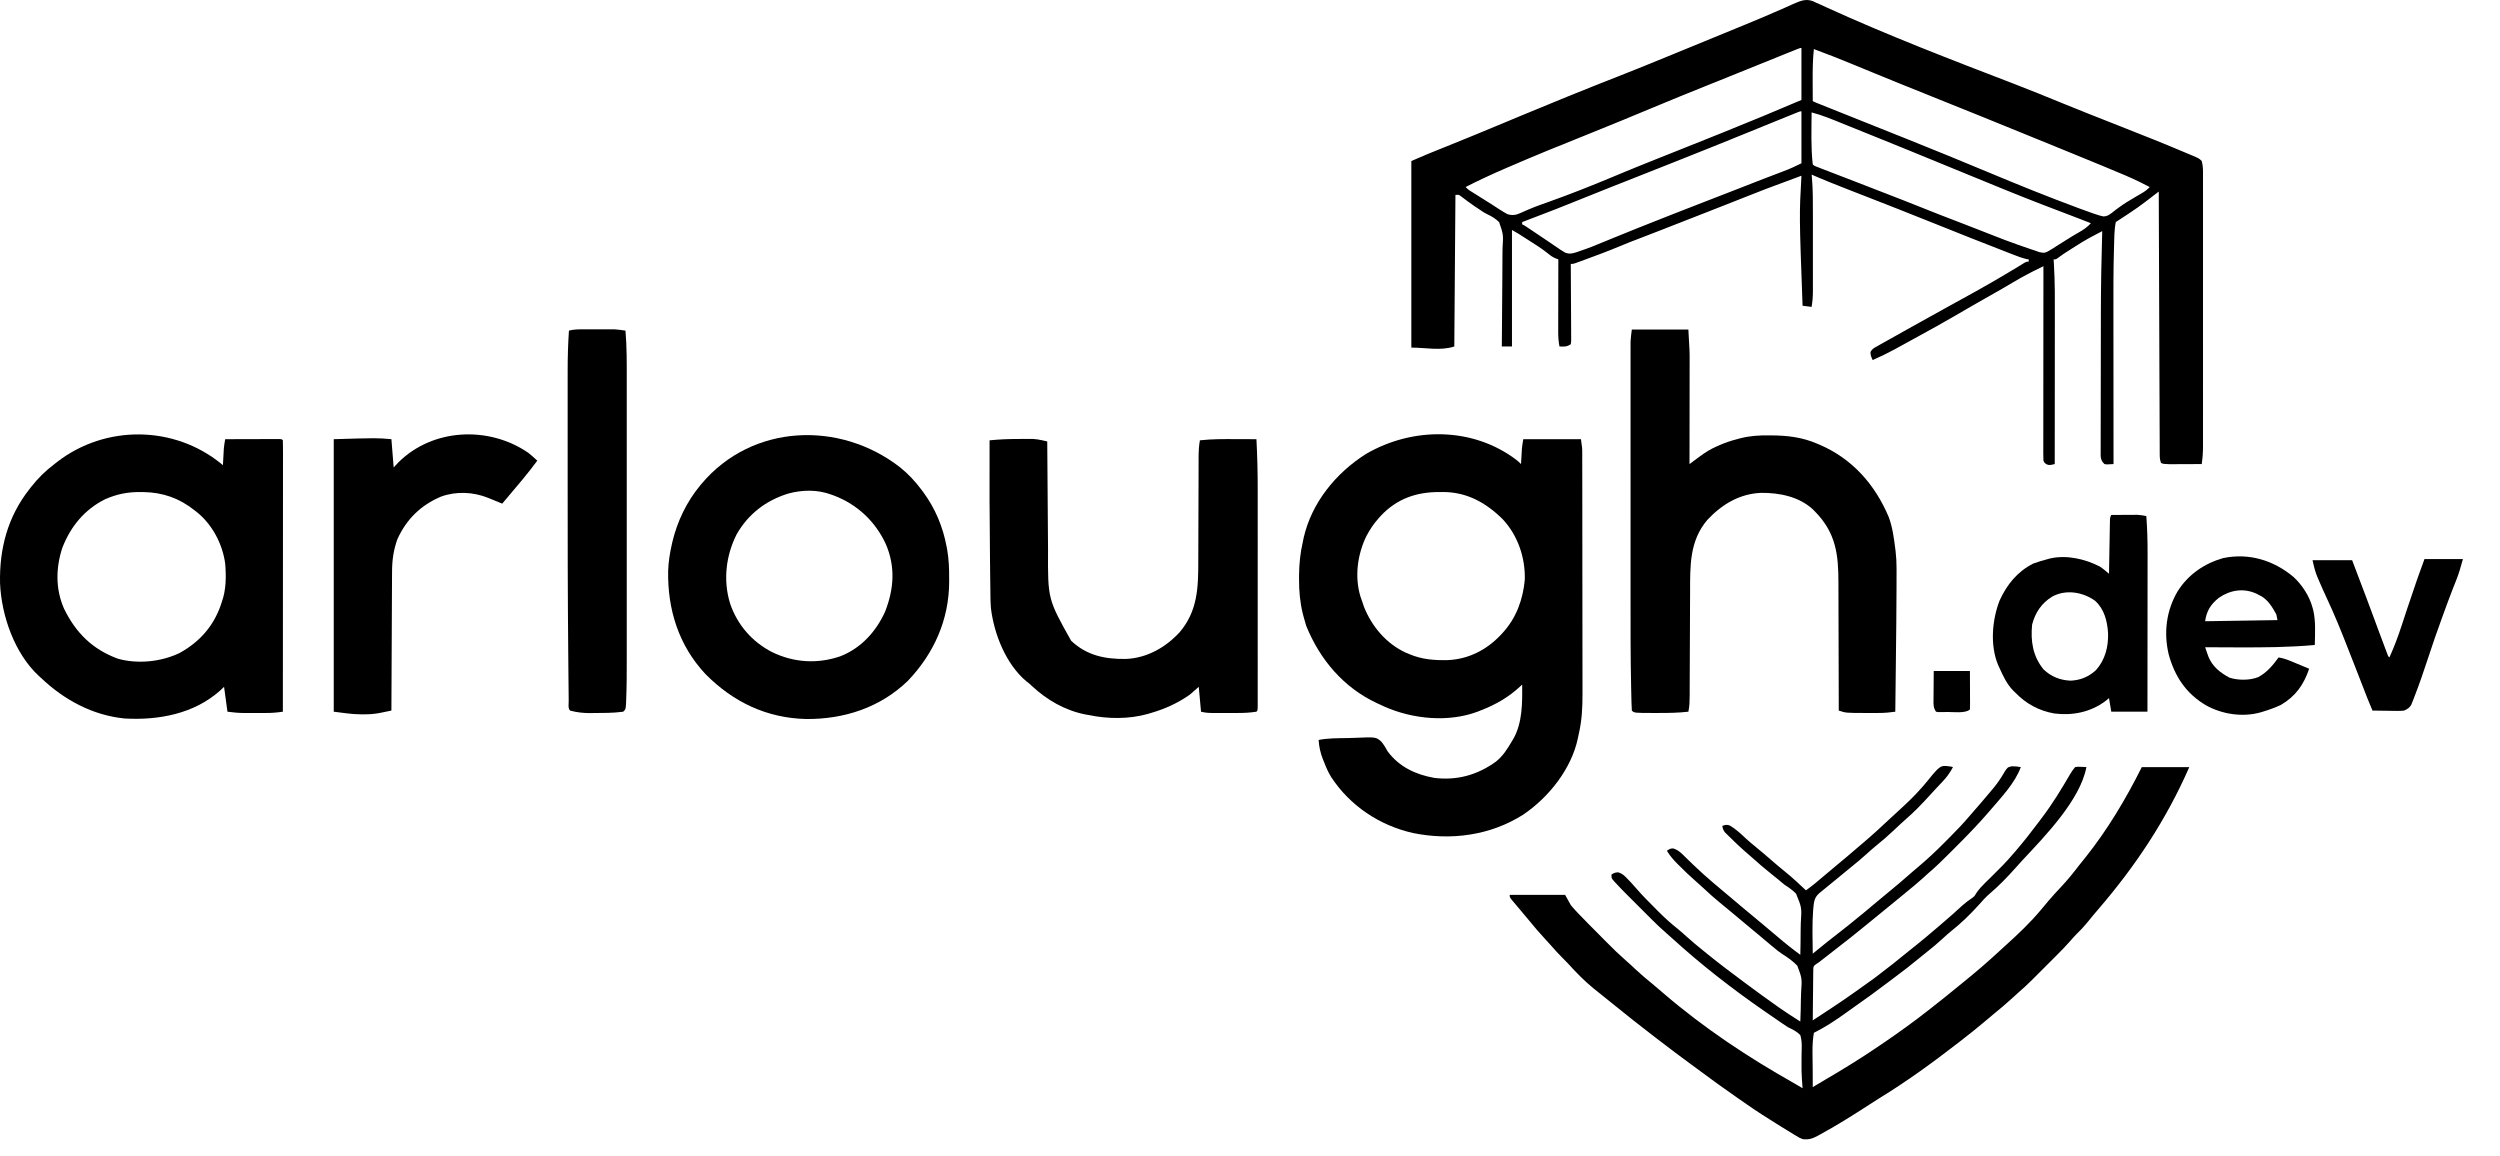 <?xml version="1.0" encoding="utf-8"?>
<svg version="1.1" xmlns="http://www.w3.org/2000/svg" viewBox="0 0 97.28 45">
  <g transform="matrix(0.022, 0, 0, 0.022, -0, 0)">
    <path d="M 3450.36 1355.82 C 3452.29 1356.3 3452.29 1356.3 3454.26 1356.8 C 3448.88 1366.94 3443.08 1374.93 3435.14 1383.18 C 3432.99 1385.45 3430.85 1387.72 3428.71 1389.99 C 3427.63 1391.12 3426.55 1392.26 3425.44 1393.43 C 3421.48 1397.62 3417.61 1401.89 3413.74 1406.17 C 3399.59 1421.78 3385.06 1436.9 3369.03 1450.6 C 3362.42 1456.43 3356.05 1462.5 3349.64 1468.55 C 3339.19 1478.38 3328.56 1487.69 3317.35 1496.65 C 3312.16 1500.88 3307.21 1505.29 3302.26 1509.8 C 3292.98 1518.24 3283.37 1526.19 3273.61 1534.07 C 3266.8 1539.61 3260.04 1545.21 3253.26 1550.8 C 3241.63 1560.39 3229.97 1569.95 3218.27 1579.45 C 3208.19 1587.87 3208.29 1596.41 3207.01 1608.98 C 3205 1634.8 3205.97 1660.93 3206.26 1686.8 C 3208.27 1685.15 3210.28 1683.51 3212.35 1681.81 C 3225.41 1671.15 3238.47 1660.52 3251.89 1650.3 C 3263.56 1641.38 3274.94 1632.15 3286.26 1622.8 C 3289.85 1619.88 3293.43 1616.96 3297.01 1614.05 C 3306.3 1606.46 3315.46 1598.73 3324.6 1590.96 C 3331.34 1585.24 3338.14 1579.61 3345.01 1574.05 C 3354.93 1565.97 3364.61 1557.65 3374.25 1549.24 C 3375.98 1547.73 3375.98 1547.73 3377.74 1546.2 C 3379.65 1544.52 3379.65 1544.52 3381.6 1542.82 C 3385.2 1539.71 3388.83 1536.64 3392.48 1533.58 C 3408.62 1520.01 3423.85 1505.79 3438.68 1490.8 C 3442.17 1487.26 3445.69 1483.74 3449.2 1480.23 C 3460.64 1468.75 3471.79 1457.18 3482.26 1444.8 C 3484.28 1442.49 3486.3 1440.18 3488.33 1437.87 C 3499.99 1424.51 3511.53 1411.05 3522.88 1397.43 C 3524.07 1396.01 3525.26 1394.59 3526.49 1393.13 C 3533.47 1384.66 3539.16 1376.18 3544.63 1366.68 C 3550.55 1357.23 3550.55 1357.23 3558.11 1355.34 C 3563.72 1355.3 3568.77 1355.71 3574.26 1356.8 C 3563.96 1385.13 3539.73 1410.22 3520.38 1432.93 C 3519.53 1433.93 3518.67 1434.94 3517.79 1435.98 C 3498.97 1457.8 3478.94 1478.45 3458.55 1498.77 C 3454.73 1502.58 3450.92 1506.4 3447.11 1510.22 C 3435.16 1522.17 3423.18 1533.88 3410.26 1544.8 C 3407.04 1547.71 3403.84 1550.62 3400.64 1553.55 C 3391.2 1562.06 3381.45 1570.12 3371.57 1578.11 C 3364.98 1583.47 3358.44 1588.89 3351.89 1594.3 C 3338.04 1605.71 3324.15 1617.05 3310.22 1628.34 C 3304.82 1632.72 3299.43 1637.1 3294.06 1641.5 C 3279.79 1653.16 3265.41 1664.64 3250.76 1675.82 C 3242.3 1682.28 3233.95 1688.87 3225.6 1695.46 C 3216.45 1702.68 3216.45 1702.68 3211.96 1705.5 C 3207.9 1708.49 3207.9 1708.49 3207.22 1713.16 C 3207.21 1714.85 3207.19 1716.55 3207.17 1718.29 C 3207.13 1720.21 3207.09 1722.13 3207.05 1724.11 C 3207.05 1726.18 3207.05 1728.25 3207.04 1730.38 C 3207.01 1732.5 3206.98 1734.63 3206.94 1736.81 C 3206.85 1743.6 3206.8 1750.38 3206.76 1757.17 C 3206.71 1761.77 3206.65 1766.37 3206.58 1770.96 C 3206.43 1782.24 3206.33 1793.52 3206.26 1804.8 C 3261.03 1768.89 3261.03 1768.89 3314.26 1730.8 C 3315.65 1729.75 3317.04 1728.71 3318.47 1727.64 C 3338.31 1712.75 3357.65 1697.31 3376.83 1681.59 C 3381.4 1677.87 3386.02 1674.21 3390.64 1670.55 C 3401.55 1661.84 3412.18 1652.81 3422.8 1643.75 C 3426.32 1640.75 3429.85 1637.75 3433.37 1634.76 C 3446.25 1623.79 3458.87 1612.63 3471.31 1601.16 C 3476.85 1596.28 3482.61 1591.98 3488.75 1587.89 C 3492.66 1584.73 3492.66 1584.73 3495.83 1579.27 C 3500.28 1572.76 3504.99 1567.64 3510.61 1562.13 C 3511.59 1561.16 3512.56 1560.19 3513.57 1559.2 C 3516.66 1556.14 3519.77 1553.09 3522.88 1550.05 C 3535.82 1537.35 3548.57 1524.67 3560.26 1510.8 C 3562.01 1508.78 3563.77 1506.76 3565.52 1504.74 C 3579.28 1488.68 3592.29 1472.13 3604.96 1455.2 C 3607.12 1452.32 3609.29 1449.45 3611.46 1446.58 C 3630 1422.09 3645.81 1396.27 3661.24 1369.73 C 3664.04 1365.16 3666.76 1360.87 3670.26 1356.8 C 3675.22 1356.02 3675.22 1356.02 3680.63 1356.3 C 3683.33 1356.41 3683.33 1356.41 3686.09 1356.52 C 3687.47 1356.61 3688.84 1356.71 3690.26 1356.8 C 3679.55 1414.93 3616.41 1479.52 3577.34 1521.35 C 3572.64 1526.39 3568.07 1531.51 3563.51 1536.67 C 3549.81 1551.93 3535.42 1566.92 3519.76 1580.17 C 3512.23 1586.58 3505.89 1593.79 3499.35 1601.18 C 3484.53 1617.54 3468.93 1632.72 3451.63 1646.44 C 3445.93 1651.07 3440.53 1655.94 3435.14 1660.92 C 3426.99 1668.4 3418.66 1675.45 3409.97 1682.28 C 3404.16 1686.88 3398.41 1691.56 3392.68 1696.26 C 3379.29 1707.21 3365.76 1717.87 3351.85 1728.13 C 3347.57 1731.31 3343.33 1734.52 3339.08 1737.73 C 3319.12 1752.81 3298.97 1767.55 3278.44 1781.86 C 3274.13 1784.89 3269.85 1787.96 3265.58 1791.05 C 3247.16 1804.31 3228.6 1816.63 3208.26 1826.79 C 3204.62 1847.12 3206.03 1868.84 3206.14 1889.42 C 3206.15 1892.67 3206.16 1895.93 3206.17 1899.18 C 3206.19 1907.05 3206.22 1914.92 3206.26 1922.79 C 3237.24 1904.61 3268.12 1886.35 3298.26 1866.79 C 3299.51 1865.99 3300.75 1865.18 3302.03 1864.35 C 3310.84 1858.6 3319.57 1852.73 3328.26 1846.79 C 3329.98 1845.62 3331.71 1844.44 3333.48 1843.23 C 3358.97 1825.78 3383.95 1807.85 3408.26 1788.8 C 3410.66 1786.93 3413.05 1785.07 3415.45 1783.21 C 3432.04 1770.29 3448.37 1757.04 3464.65 1743.74 C 3467.83 1741.15 3471.01 1738.57 3474.19 1735.99 C 3495.49 1718.69 3516.3 1700.85 3536.42 1682.19 C 3540.27 1678.63 3544.14 1675.1 3548.03 1671.59 C 3569.85 1651.86 3591.46 1631.46 3610.26 1608.8 C 3613.67 1604.71 3617.08 1600.63 3620.51 1596.55 C 3621.44 1595.44 3622.37 1594.33 3623.32 1593.19 C 3630.38 1584.85 3637.75 1576.86 3645.26 1568.92 C 3656.96 1556.51 3667.52 1543.43 3677.87 1529.88 C 3681.17 1525.62 3684.59 1521.47 3688.01 1517.3 C 3727.5 1467.85 3760 1413.31 3788.26 1356.8 C 3815.97 1356.8 3843.7 1356.8 3872.25 1356.8 C 3831.64 1449.64 3777.32 1531.72 3711.16 1608.39 C 3704.88 1615.67 3698.78 1623.05 3692.76 1630.55 C 3686.41 1638.37 3679.79 1645.58 3672.49 1652.51 C 3668.81 1656.23 3665.43 1660.04 3662.03 1664.01 C 3654.27 1672.91 3646.06 1681.28 3637.7 1689.62 C 3636.16 1691.16 3634.62 1692.7 3633.04 1694.29 C 3629.8 1697.53 3626.56 1700.76 3623.32 1704 C 3618.4 1708.91 3613.49 1713.83 3608.57 1718.75 C 3605.41 1721.92 3602.24 1725.08 3599.08 1728.24 C 3597.63 1729.69 3596.18 1731.15 3594.69 1732.64 C 3586.61 1740.68 3578.35 1748.38 3569.71 1755.82 C 3564.92 1759.95 3560.28 1764.25 3555.63 1768.55 C 3546.66 1776.73 3537.45 1784.49 3528 1792.11 C 3522.9 1796.27 3517.88 1800.5 3512.89 1804.77 C 3498.33 1817.2 3483.41 1829.09 3468.26 1840.79 C 3466.95 1841.81 3465.64 1842.83 3464.29 1843.87 C 3419.08 1878.91 3372.59 1912.81 3323.76 1942.63 C 3318.29 1946.01 3312.9 1949.53 3307.51 1953.04 C 3278.51 1971.77 3249.26 1990.36 3218.89 2006.79 C 3217.39 2007.62 3215.9 2008.45 3214.36 2009.31 C 3205.36 2014.04 3198.66 2016.2 3188.26 2014.79 C 3182.46 2012.35 3182.46 2012.35 3176.39 2008.67 C 3175.24 2007.98 3174.09 2007.29 3172.9 2006.58 C 3168.66 2004.02 3164.47 2001.4 3160.26 1998.79 C 3156.47 1996.47 3152.69 1994.15 3148.9 1991.82 C 3126.99 1978.32 3105.39 1964.5 3084.36 1949.67 C 3079.84 1946.49 3075.3 1943.34 3070.76 1940.2 C 3049.23 1925.26 3028.03 1909.93 3007 1894.3 C 3002.22 1890.76 2997.43 1887.24 2992.63 1883.72 C 2972.95 1869.29 2953.44 1854.64 2934.1 1839.75 C 2930.52 1836.99 2926.94 1834.24 2923.35 1831.5 C 2899.15 1812.96 2875.26 1794.06 2851.64 1774.79 C 2845.76 1770 2839.84 1765.26 2833.89 1760.55 C 2830.68 1757.97 2827.47 1755.38 2824.27 1752.8 C 2822.29 1751.21 2820.3 1749.62 2818.26 1747.99 C 2801.81 1734.61 2787.55 1719.74 2773.29 1704.07 C 2769.44 1699.9 2765.45 1695.9 2761.39 1691.92 C 2755.35 1685.96 2749.75 1679.74 2744.21 1673.3 C 2740.34 1668.88 2736.37 1664.55 2732.37 1660.24 C 2722.83 1649.96 2713.73 1639.46 2704.93 1628.54 C 2698.7 1620.86 2692.29 1613.33 2685.88 1605.8 C 2683.33 1602.81 2680.8 1599.8 2678.27 1596.8 C 2676.74 1594.98 2675.2 1593.16 2673.62 1591.28 C 2670.27 1586.8 2670.27 1586.8 2670.27 1582.8 C 2702.61 1582.8 2734.95 1582.8 2768.27 1582.8 C 2771.57 1588.74 2774.87 1594.68 2778.27 1600.8 C 2782.21 1605.6 2786.08 1610 2790.39 1614.42 C 2792.24 1616.35 2792.24 1616.35 2794.12 1618.32 C 2798.81 1623.18 2803.53 1627.99 2808.27 1632.8 C 2809.32 1633.86 2810.37 1634.93 2811.46 1636.03 C 2820 1644.69 2828.56 1653.31 2837.14 1661.92 C 2838.36 1663.15 2839.58 1664.37 2840.84 1665.63 C 2858.39 1683.26 2858.39 1683.26 2876.87 1699.89 C 2882.38 1704.6 2887.61 1709.59 2892.89 1714.55 C 2902.48 1723.47 2912.32 1731.92 2922.53 1740.12 C 2929.1 1745.47 2935.49 1751 2941.89 1756.55 C 3012.89 1817.77 3092.56 1870.52 3174.11 1916.44 C 3178.88 1919.14 3183.59 1921.94 3188.26 1924.79 C 3188.14 1923.2 3188.02 1921.61 3187.9 1919.97 C 3187.64 1916.36 3187.64 1916.36 3187.39 1912.67 C 3187.28 1911.32 3187.18 1909.96 3187.07 1908.57 C 3186.45 1899.5 3186.24 1890.53 3186.39 1881.45 C 3186.48 1875.92 3186.48 1870.39 3186.48 1864.86 C 3186.5 1862.08 3186.56 1859.3 3186.66 1856.53 C 3186.98 1847.56 3186.83 1839.43 3184.26 1830.79 C 3177.83 1824.17 3170.53 1820.73 3162.26 1816.8 C 3159.13 1814.79 3156.04 1812.72 3153 1810.58 C 3151.53 1809.58 3150.06 1808.58 3148.55 1807.54 C 3147.05 1806.51 3145.56 1805.48 3144.01 1804.42 C 3141.57 1802.74 3141.57 1802.74 3139.08 1801.03 C 3134.14 1797.62 3129.2 1794.21 3124.26 1790.8 C 3122.82 1789.8 3121.39 1788.81 3119.9 1787.79 C 3063.26 1748.64 3008.18 1705.74 2957.29 1659.33 C 2954.51 1656.82 2951.71 1654.32 2948.87 1651.87 C 2938.63 1643.07 2928.98 1633.8 2919.45 1624.24 C 2917.9 1622.7 2916.36 1621.16 2914.77 1619.57 C 2911.54 1616.34 2908.3 1613.1 2905.07 1609.86 C 2900.16 1604.94 2895.23 1600.02 2890.31 1595.11 C 2887.15 1591.95 2883.98 1588.78 2880.82 1585.62 C 2879.37 1584.17 2877.92 1582.72 2876.42 1581.23 C 2869.55 1574.32 2862.79 1567.33 2856.23 1560.12 C 2855.08 1558.86 2853.93 1557.59 2852.75 1556.29 C 2850.27 1552.8 2850.27 1552.8 2850.27 1546.8 C 2854.79 1543.95 2857.49 1542.76 2862.89 1543.05 C 2870.2 1545.43 2873.71 1549.4 2879.02 1554.92 C 2881.7 1557.68 2881.7 1557.68 2884.44 1560.49 C 2888.61 1564.93 2892.6 1569.49 2896.56 1574.11 C 2905.21 1584.04 2914.46 1593.36 2923.77 1602.67 C 2926.74 1605.65 2929.7 1608.65 2932.66 1611.65 C 2943.7 1622.74 2955.01 1633.06 2967.3 1642.79 C 2972.47 1646.96 2977.37 1651.32 2982.27 1655.8 C 2992.62 1665.21 3003.37 1674.03 3014.27 1682.8 C 3016.49 1684.6 3018.7 1686.4 3020.92 1688.21 C 3041.61 1704.98 3062.89 1720.92 3084.26 1736.8 C 3085.86 1737.99 3087.46 1739.18 3089.11 1740.41 C 3107 1753.73 3125.01 1766.85 3143.26 1779.67 C 3145.63 1781.34 3145.63 1781.34 3148.04 1783.03 C 3159.89 1791.31 3172.02 1799.11 3184.26 1806.8 C 3184.85 1793.92 3185.15 1781.06 3185.28 1768.17 C 3185.35 1763.8 3185.48 1759.43 3185.68 1755.07 C 3187.35 1730.46 3187.35 1730.46 3178.96 1708.09 C 3171.03 1699.8 3162.03 1693.43 3152.33 1687.39 C 3146.73 1683.82 3141.82 1679.72 3136.76 1675.42 C 3135.06 1674.03 3133.36 1672.64 3131.61 1671.21 C 3124.33 1665.2 3117.13 1659.08 3109.93 1652.97 C 3103.1 1647.17 3096.21 1641.45 3089.26 1635.8 C 3080.06 1628.3 3070.98 1620.66 3061.94 1612.96 C 3055.13 1607.18 3048.23 1601.52 3041.26 1595.92 C 3031.76 1588.19 3022.73 1580.03 3013.8 1571.65 C 3008.13 1566.33 3002.39 1561.15 2996.51 1556.07 C 2987.93 1548.6 2979.81 1540.71 2971.77 1532.67 C 2970.38 1531.31 2968.99 1529.95 2967.56 1528.54 C 2960.07 1521.08 2953.75 1513.85 2948.27 1504.8 C 2954.27 1500.8 2954.27 1500.8 2959.67 1500.67 C 2969.24 1503.76 2974.74 1509.8 2981.77 1516.8 C 2984.62 1519.56 2987.48 1522.33 2990.34 1525.09 C 2991.71 1526.42 2993.08 1527.76 2994.49 1529.14 C 3018.11 1552.05 3043.9 1572.84 3069.03 1594.06 C 3072.32 1596.85 3075.61 1599.64 3078.9 1602.43 C 3090.72 1612.47 3102.61 1622.38 3114.64 1632.17 C 3120.9 1637.32 3127.09 1642.55 3133.26 1647.8 C 3147.47 1659.86 3161.68 1671.9 3176.6 1683.07 C 3178.04 1684.14 3179.48 1685.22 3180.96 1686.32 C 3182.05 1687.14 3183.14 1687.96 3184.26 1688.8 C 3184.64 1674.99 3184.81 1661.2 3184.84 1647.39 C 3184.87 1642.7 3184.95 1638.02 3185.08 1633.33 C 3186.9 1605.41 3186.9 1605.41 3176.69 1580.55 C 3170.49 1574.29 3163.64 1569.6 3156.26 1564.8 C 3152.48 1561.71 3148.72 1558.59 3145.01 1555.42 C 3141.44 1552.54 3137.85 1549.67 3134.26 1546.8 C 3121.5 1536.51 3109.01 1526.04 3096.9 1514.99 C 3092.91 1511.39 3088.86 1507.9 3084.76 1504.42 C 3076.7 1497.37 3069.03 1489.93 3061.39 1482.42 C 3060.13 1481.21 3058.88 1480 3057.58 1478.75 C 3055.82 1477 3055.82 1477 3054.02 1475.21 C 3052.96 1474.17 3051.9 1473.13 3050.81 1472.05 C 3047.91 1468.35 3047.08 1465.39 3046.26 1460.8 C 3051.19 1458.8 3054.71 1458.17 3059.72 1460.19 C 3070.55 1466.56 3079.43 1475.08 3088.58 1483.6 C 3093.85 1488.42 3099.22 1492.95 3104.76 1497.42 C 3115.11 1505.78 3125.14 1514.46 3135.16 1523.2 C 3142.5 1529.59 3149.93 1535.83 3157.51 1541.92 C 3170.32 1552.27 3182.27 1563.53 3194.26 1574.8 C 3205.89 1566.42 3216.74 1557.35 3227.57 1547.99 C 3234.72 1541.82 3241.93 1535.75 3249.26 1529.8 C 3261.26 1520.05 3272.97 1509.97 3284.67 1499.88 C 3288.17 1496.87 3291.69 1493.89 3295.22 1490.92 C 3311.48 1477.15 3327.12 1462.83 3342.62 1448.21 C 3347.25 1443.87 3351.92 1439.59 3356.6 1435.31 C 3371.26 1421.89 3385.85 1408.34 3398.89 1393.3 C 3399.98 1392.05 3401.08 1390.8 3402.21 1389.52 C 3404.51 1386.83 3406.8 1384.13 3409.03 1381.38 C 3431.95 1353.24 3431.95 1353.24 3450.36 1355.82 Z" />
    <path d="M 2886.27 582.808 C 2919.27 582.808 2952.27 582.808 2986.27 582.808 C 2988.56 621.868 2988.56 621.868 2988.49 639.398 C 2988.49 641.388 2988.49 643.388 2988.49 645.438 C 2988.49 651.878 2988.48 658.318 2988.46 664.758 C 2988.46 669.278 2988.45 673.798 2988.45 678.328 C 2988.45 690.118 2988.43 701.918 2988.4 713.708 C 2988.38 725.788 2988.37 737.868 2988.36 749.948 C 2988.34 773.568 2988.31 797.188 2988.27 820.808 C 2990.32 819.278 2992.37 817.758 2994.49 816.188 C 2997.21 814.168 2999.94 812.158 3002.66 810.148 C 3004.01 809.138 3005.36 808.138 3006.75 807.108 C 3016.05 800.248 3025.25 794.378 3035.89 789.808 C 3037.32 789.168 3038.75 788.528 3040.22 787.858 C 3050.7 783.248 3061.15 779.568 3072.26 776.808 C 3074.09 776.308 3075.92 775.808 3077.8 775.288 C 3095 770.858 3111.18 769.868 3128.89 770.058 C 3130.25 770.068 3131.61 770.068 3133.01 770.078 C 3161.71 770.278 3187.68 773.328 3214.26 784.808 C 3215.53 785.348 3216.81 785.888 3218.12 786.438 C 3276.16 811.318 3316.4 856.908 3340.68 914.558 C 3347.36 932.618 3349.86 951.768 3352.26 970.808 C 3352.42 972.068 3352.59 973.338 3352.75 974.638 C 3354.02 985.128 3354.54 995.388 3354.49 1005.95 C 3354.49 1008.38 3354.49 1008.38 3354.49 1010.85 C 3354.49 1016.18 3354.47 1021.51 3354.45 1026.84 C 3354.44 1030.65 3354.43 1034.46 3354.43 1038.27 C 3354.32 1080.85 3353.84 1123.43 3353.33 1166 C 3353.21 1176.53 3353.09 1187.06 3352.97 1197.6 C 3352.74 1218 3352.5 1238.4 3352.26 1258.8 C 3349.4 1259.13 3346.54 1259.46 3343.68 1259.79 C 3341.29 1260.06 3341.29 1260.06 3338.85 1260.34 C 3333.04 1260.93 3327.3 1261.06 3321.47 1261.07 C 3319.19 1261.07 3316.91 1261.07 3314.56 1261.07 C 3311.07 1261.06 3311.07 1261.06 3307.51 1261.05 C 3305.2 1261.06 3302.89 1261.07 3300.51 1261.07 C 3264.96 1261.04 3264.96 1261.04 3252.26 1256.8 C 3252.26 1255.39 3252.26 1253.98 3252.26 1252.52 C 3252.23 1217.99 3252.14 1183.47 3252 1148.94 C 3251.93 1132.24 3251.88 1115.54 3251.87 1098.85 C 3251.87 1084.28 3251.82 1069.71 3251.74 1055.14 C 3251.7 1047.44 3251.67 1039.74 3251.69 1032.04 C 3251.78 981.138 3247.57 942.778 3210.26 904.808 C 3209.13 903.648 3208.01 902.498 3206.84 901.308 C 3182.47 878.478 3147.49 871.448 3115.15 871.728 C 3077.03 873.158 3045.55 892.038 3019.89 919.488 C 2988.2 956.518 2989.35 1000.91 2989.32 1046.94 C 2989.31 1053.94 2989.26 1060.94 2989.22 1067.93 C 2989.14 1081.14 2989.09 1094.35 2989.06 1107.56 C 2988.99 1131.25 2988.87 1154.95 2988.75 1178.64 C 2988.7 1186.94 2988.68 1195.24 2988.65 1203.54 C 2988.64 1209.9 2988.61 1216.27 2988.58 1222.63 C 2988.58 1226.05 2988.58 1226.05 2988.58 1229.55 C 2988.52 1239.51 2988.4 1249.02 2986.27 1258.8 C 2968.79 1260.8 2951.47 1261.1 2933.89 1261.05 C 2931.26 1261.06 2928.64 1261.07 2925.93 1261.07 C 2890.51 1261.04 2890.51 1261.04 2886.27 1256.8 C 2885.94 1251.86 2885.75 1246.97 2885.64 1242.02 C 2885.6 1240.44 2885.56 1238.85 2885.52 1237.22 C 2885.39 1231.8 2885.27 1226.39 2885.16 1220.97 C 2885.12 1219.06 2885.08 1217.14 2885.03 1215.16 C 2883.85 1160.08 2883.97 1104.98 2884 1049.88 C 2884 1039.03 2884 1028.18 2884 1017.33 C 2884 1015.77 2884 1014.2 2884 1012.59 C 2884 1009.41 2884 1006.23 2884 1003.04 C 2883.99 973.528 2884 944.018 2884.01 914.508 C 2884.02 889.248 2884.02 863.978 2884.01 838.708 C 2884 809.168 2883.99 779.628 2884 750.078 C 2884 746.938 2884 743.788 2884 740.638 C 2884 739.098 2884 737.548 2884 735.958 C 2884 725.088 2884 714.228 2883.99 703.368 C 2883.99 690.178 2883.99 676.988 2884 663.788 C 2884.01 657.068 2884.01 650.348 2884 643.638 C 2884 636.348 2884 629.068 2884.01 621.778 C 2884.01 618.608 2884.01 618.608 2884 615.378 C 2884.01 613.418 2884.01 611.458 2884.02 609.438 C 2884.02 607.758 2884.02 606.078 2884.02 604.348 C 2884.34 597.138 2885.37 589.968 2886.27 582.808 Z" />
    <path d="M 1799.44 776.438 C 1803.54 776.428 1807.64 776.398 1811.73 776.358 C 1814.4 776.348 1817.07 776.348 1819.73 776.348 C 1823.28 776.328 1823.28 776.328 1826.89 776.318 C 1832.87 776.718 1837.95 777.498 1843.74 778.838 C 1846.15 779.388 1846.15 779.388 1848.6 779.948 C 1849.82 780.228 1851.03 780.518 1852.28 780.808 C 1852.29 782.018 1852.3 783.218 1852.31 784.468 C 1852.51 813.988 1852.73 843.508 1852.96 873.028 C 1853.07 887.298 1853.18 901.578 1853.28 915.848 C 1853.36 928.308 1853.45 940.768 1853.55 953.228 C 1853.61 959.808 1853.66 966.388 1853.7 972.978 C 1853.28 1059.59 1853.28 1059.59 1894.53 1133.29 C 1922.22 1159.49 1954.81 1166.1 1991.71 1165.48 C 2028.91 1163.85 2061.84 1145.03 2086.64 1118.05 C 2118.24 1080.78 2119.49 1039.28 2119.43 992.728 C 2119.43 985.738 2119.47 978.748 2119.51 971.758 C 2119.58 958.558 2119.61 945.358 2119.63 932.168 C 2119.66 912.778 2119.73 893.398 2119.82 874.018 C 2119.83 872.588 2119.83 871.158 2119.84 869.688 C 2119.85 866.848 2119.86 863.998 2119.88 861.158 C 2119.91 852.868 2119.93 844.578 2119.95 836.288 C 2119.95 829.928 2119.97 823.568 2119.99 817.208 C 2119.99 814.928 2119.99 812.658 2119.99 810.308 C 2120.03 799.598 2120.38 789.358 2122.28 778.808 C 2143.44 776.428 2164.51 776.578 2185.78 776.678 C 2189.33 776.688 2192.88 776.698 2196.43 776.708 C 2205.05 776.728 2213.66 776.768 2222.28 776.808 C 2223.88 806.488 2224.57 836.068 2224.53 865.788 C 2224.54 870.088 2224.54 874.388 2224.54 878.688 C 2224.55 890.208 2224.55 901.728 2224.54 913.238 C 2224.54 925.338 2224.54 937.428 2224.55 949.528 C 2224.55 969.788 2224.55 990.038 2224.54 1010.29 C 2224.53 1033.73 2224.53 1057.17 2224.54 1080.6 C 2224.55 1100.77 2224.55 1120.94 2224.54 1141.11 C 2224.54 1153.13 2224.54 1165.16 2224.55 1177.19 C 2224.55 1188.46 2224.55 1199.72 2224.54 1210.99 C 2224.54 1215.13 2224.54 1219.28 2224.54 1223.42 C 2224.55 1229.05 2224.54 1234.68 2224.53 1240.3 C 2224.53 1241.97 2224.54 1243.63 2224.54 1245.34 C 2224.5 1256.57 2224.5 1256.57 2222.28 1258.8 C 2211.06 1260.57 2200.15 1261.1 2188.81 1261.07 C 2187.21 1261.07 2185.61 1261.07 2183.96 1261.07 C 2180.6 1261.07 2177.25 1261.07 2173.89 1261.06 C 2168.76 1261.05 2163.63 1261.06 2158.5 1261.07 C 2155.23 1261.07 2151.96 1261.07 2148.68 1261.07 C 2146.39 1261.07 2146.39 1261.07 2144.06 1261.08 C 2136.98 1261.05 2131.2 1260.53 2124.28 1258.8 C 2122.96 1244.28 2121.64 1229.76 2120.28 1214.8 C 2115 1219.42 2109.72 1224.04 2104.28 1228.8 C 2082.54 1243.96 2060.33 1253.93 2035.03 1261.3 C 2033.26 1261.82 2031.5 1262.34 2029.68 1262.87 C 1996.81 1272.07 1959.53 1271.8 1926.28 1264.8 C 1924.27 1264.46 1922.27 1264.12 1920.2 1263.76 C 1884.01 1256.8 1851.43 1238.02 1824.79 1212.96 C 1820.34 1208.73 1820.34 1208.73 1815.38 1205.08 C 1779.33 1174.83 1758.3 1121.79 1752.73 1076.07 C 1751.7 1064.05 1751.79 1051.96 1751.65 1039.9 C 1751.61 1036.79 1751.56 1033.69 1751.52 1030.58 C 1751.41 1022.22 1751.31 1013.86 1751.22 1005.51 C 1751.16 1000.3 1751.09 995.098 1751.03 989.898 C 1750.16 919.528 1750.05 849.178 1750.28 778.808 C 1766.7 777.178 1782.94 776.438 1799.44 776.438 Z" />
    <path d="M 934.294 800.808 C 939.874 805.248 945.124 809.898 950.294 814.808 C 942.144 825.868 933.694 836.608 924.924 847.178 C 923.714 848.638 922.514 850.098 921.274 851.598 C 910.384 864.758 899.374 877.808 888.294 890.808 C 887.144 890.328 886.004 889.858 884.814 889.368 C 879.564 887.208 874.304 885.068 869.044 882.928 C 867.244 882.188 865.434 881.438 863.574 880.668 C 837.254 870.008 807.144 868.588 780.194 878.298 C 744.094 893.648 719.274 917.938 702.874 953.618 C 695.804 973.328 693.414 991.608 693.434 1012.5 C 693.414 1015.18 693.394 1017.86 693.374 1020.55 C 693.314 1027.75 693.294 1034.96 693.284 1042.16 C 693.264 1049.72 693.214 1057.28 693.164 1064.84 C 693.084 1079.12 693.024 1093.4 692.974 1107.68 C 692.924 1123.95 692.834 1140.22 692.744 1156.49 C 692.554 1189.93 692.414 1223.36 692.294 1256.8 C 687.524 1257.79 682.744 1258.78 677.964 1259.76 C 675.944 1260.18 675.944 1260.18 673.894 1260.6 C 663.264 1262.77 653.234 1263.66 642.424 1263.43 C 640.924 1263.43 639.414 1263.44 637.864 1263.45 C 621.684 1263.3 606.614 1260.84 590.304 1258.8 C 590.304 1099.74 590.304 940.688 590.304 776.808 C 666.804 774.558 666.804 774.558 692.294 776.808 C 694.284 801.558 694.284 801.558 696.294 826.808 C 699.024 823.878 701.744 820.948 704.544 817.928 C 765.404 757.338 864.604 752.978 934.294 800.808 Z" />
    <path d="M 248.055 870.308 C 250.983 870.328 250.983 870.328 253.971 870.358 C 288.004 870.908 317.594 881.298 344.304 902.808 C 345.814 903.968 347.326 905.128 348.882 906.328 C 375.845 928.428 393.643 962.438 398.303 996.798 C 400.151 1019.77 400.129 1042.93 392.303 1064.8 C 391.599 1066.92 390.895 1069.04 390.171 1071.24 C 376.865 1108.82 351.856 1136.26 317.054 1155.3 C 284.308 1170.68 243.677 1174.84 208.657 1165.12 C 163.604 1148.62 133.996 1119.26 113.221 1076.44 C 98.005 1042.08 98.569 1004.17 110.307 968.798 C 125.014 930.968 149.672 901.028 186.306 882.808 C 206.653 874.008 225.937 870.078 248.055 870.308 Z M 101.385 816.778 C 98.821 818.808 98.821 818.808 96.307 820.808 C 80.315 832.788 67.289 845.728 54.989 861.368 C 54.077 862.538 53.191 863.668 52.307 864.808 C 13.822 913.488 -1.294 970.148 0.086 1031.71 C 2.592 1089.08 25.642 1155.62 68.675 1195.56 C 69.909 1196.66 71.109 1197.72 72.307 1198.8 C 113.093 1237.74 163.514 1265.12 220.305 1270.8 C 280.306 1274.24 342.548 1262.76 388.927 1221.8 C 391.435 1219.42 393.869 1217.1 396.303 1214.8 C 398.343 1229.76 400.323 1244.28 402.303 1258.8 C 411.939 1260 420.563 1261.04 430.125 1261.08 C 431.527 1261.08 432.886 1261.06 434.249 1261.06 C 437.23 1261.06 440.214 1261.08 443.196 1261.08 C 447.822 1261.06 452.446 1261.06 457.072 1261.06 C 460.122 1261.06 463.174 1261.08 466.224 1261.08 C 467.72 1261.06 469.17 1261.06 470.622 1261.06 C 480.694 1261.1 490.334 1260.3 500.302 1258.8 C 500.346 1199.12 500.382 1139.44 500.402 1079.74 C 500.406 1072.56 500.408 1065.36 500.41 1058.18 C 500.41 1056.7 500.412 1055.26 500.412 1053.84 C 500.42 1030.56 500.434 1007.3 500.452 984.038 C 500.472 960.088 500.486 936.138 500.49 912.198 C 500.492 898.768 500.494 885.338 500.51 871.918 C 500.522 860.368 500.53 848.828 500.53 837.288 C 500.528 832.548 500.528 827.818 500.53 823.098 C 500.54 816.468 500.55 809.838 500.548 803.218 C 500.546 800.208 500.546 800.208 500.542 797.268 C 500.562 791.098 500.498 784.978 500.302 778.808 C 498.302 776.808 498.302 776.808 494.266 776.568 C 491.554 776.568 491.554 776.568 488.896 776.578 C 485.832 776.578 485.832 776.578 482.828 776.578 C 480.586 776.588 478.408 776.598 476.232 776.608 C 469.296 776.618 462.362 776.628 455.426 776.658 C 450.59 776.668 445.754 776.688 440.916 776.698 C 426.713 776.718 412.507 776.758 398.303 776.808 C 397.337 782.298 396.401 787.738 395.893 793.288 C 395.781 795.378 395.781 795.378 395.671 797.418 C 395.583 798.958 395.501 800.448 395.417 801.948 C 395.335 803.518 395.257 805.038 395.177 806.558 C 395.009 809.638 394.839 812.708 394.671 815.788 C 394.545 818.178 394.425 820.488 394.303 822.808 C 393.299 821.958 392.325 821.128 391.349 820.308 C 307.732 752.198 186.766 751.138 101.385 816.778 Z" />
    <path d="M 1031.64 582.538 C 1033.33 582.538 1035.02 582.538 1036.75 582.538 C 1040.32 582.538 1043.88 582.538 1047.45 582.548 C 1052.87 582.558 1058.3 582.548 1063.72 582.538 C 1067.2 582.538 1070.67 582.538 1074.14 582.538 C 1075.75 582.538 1077.36 582.538 1079.02 582.528 C 1081.32 582.538 1081.32 582.538 1083.67 582.548 C 1085.66 582.548 1085.66 582.548 1087.7 582.558 C 1093.96 582.898 1100.09 583.898 1106.29 584.808 C 1108.75 613.338 1108.58 641.868 1108.55 670.488 C 1108.55 677.728 1108.55 684.958 1108.56 692.198 C 1108.57 706.328 1108.57 720.458 1108.56 734.588 C 1108.56 746.088 1108.55 757.588 1108.56 769.088 C 1108.56 770.738 1108.56 772.378 1108.56 774.068 C 1108.56 777.408 1108.56 780.748 1108.56 784.088 C 1108.57 815.348 1108.56 846.598 1108.55 877.848 C 1108.54 904.578 1108.54 931.318 1108.55 958.048 C 1108.56 989.188 1108.57 1020.32 1108.56 1051.46 C 1108.56 1054.79 1108.56 1058.12 1108.56 1061.45 C 1108.56 1063.91 1108.56 1063.91 1108.56 1066.41 C 1108.55 1077.88 1108.56 1089.34 1108.56 1100.8 C 1108.57 1114.81 1108.57 1128.81 1108.56 1142.82 C 1108.55 1149.94 1108.55 1157.07 1108.55 1164.2 C 1108.58 1188.88 1108.58 1213.56 1107.52 1238.24 C 1107.43 1240.71 1107.43 1240.71 1107.34 1243.23 C 1106.77 1254.32 1106.77 1254.32 1102.29 1258.8 C 1084.62 1261.28 1066.35 1261.02 1048.54 1261.18 C 1045.98 1261.22 1045.98 1261.22 1043.36 1261.26 C 1031.35 1261.27 1019.9 1259.98 1008.29 1256.8 C 1004.33 1252.84 1005.92 1245.04 1005.88 1239.62 C 1005.86 1238.01 1005.85 1236.4 1005.83 1234.74 C 1005.76 1229.29 1005.72 1223.83 1005.67 1218.38 C 1005.63 1214.48 1005.58 1210.58 1005.54 1206.68 C 1005.43 1195.98 1005.33 1185.28 1005.24 1174.59 C 1005.18 1167.81 1005.12 1161.03 1005.05 1154.25 C 1004.1 1052.13 1003.98 950.008 1004.03 847.888 C 1004.04 828.468 1004.04 809.048 1004.03 789.628 C 1004.02 770.488 1004.02 751.338 1004.02 732.198 C 1004.03 720.948 1004.03 709.698 1004.02 698.448 C 1004.01 688.008 1004.02 677.578 1004.03 667.148 C 1004.03 663.368 1004.03 659.588 1004.03 655.808 C 1004 632.068 1004.72 608.498 1006.29 584.808 C 1014.73 582.438 1022.94 582.518 1031.64 582.538 Z" />
    <path d="M 1470.28 874.808 C 1472.23 875.508 1474.19 876.218 1476.19 876.938 C 1516.91 892.738 1548.64 922.818 1566.82 962.458 C 1583.98 1002.36 1581.2 1041.5 1565.66 1081.42 C 1549.92 1116.8 1522.86 1146.58 1486.28 1160.8 C 1445.77 1174.68 1404.11 1172.08 1365.67 1153.42 C 1330.27 1135.24 1304.25 1105.34 1291.41 1067.68 C 1278.73 1026.67 1283.85 982.858 1302.91 945.058 C 1323.49 909.078 1354.59 885.258 1394.11 872.998 C 1419.19 866.258 1445.79 865.658 1470.28 874.808 Z M 1241.05 855.468 C 1240.11 856.598 1239.21 857.708 1238.29 858.808 C 1214.53 887.508 1197.79 922.388 1189.23 958.628 C 1188.91 960.048 1188.61 961.428 1188.29 962.808 C 1184.79 978.188 1182.37 993.438 1181.79 1009.23 C 1180.45 1077.64 1200.29 1141.38 1247.67 1192.14 C 1296.61 1241.66 1355.85 1270.04 1425.79 1271.74 C 1493.03 1272.24 1556.62 1251.66 1605.66 1204.3 C 1651.7 1156.14 1678.68 1096.32 1678.82 1029.01 C 1678.82 1026.51 1678.8 1024.08 1678.78 1021.69 C 1678.88 1004.99 1678.18 988.998 1675.36 972.528 C 1674.82 969.638 1674.82 969.638 1674.28 966.808 C 1667.74 931.568 1654.02 898.938 1632.74 870.098 C 1631.92 868.978 1631.1 867.888 1630.28 866.808 C 1619.02 851.758 1606.9 838.628 1592.28 826.808 C 1485.45 743.498 1330.45 749.538 1241.05 855.468 Z" />
    <path d="M 2546.53 870.308 C 2548.55 870.288 2550.59 870.278 2552.69 870.258 C 2594.85 870.368 2628.89 889.468 2658.15 918.668 C 2684.75 947.238 2698.05 986.618 2696.95 1025.36 C 2693.79 1060.02 2682.01 1092.8 2658.27 1118.8 C 2656.89 1120.32 2655.51 1121.82 2654.09 1123.38 C 2628.97 1149.7 2597.55 1165.82 2560.95 1167.54 C 2536.19 1168.04 2515.13 1166.48 2492.27 1156.8 C 2490.37 1156 2488.47 1155.22 2486.51 1154.4 C 2452.11 1138.6 2426.59 1108.36 2412.65 1073.68 C 2411.13 1069.4 2409.67 1065.1 2408.27 1060.8 C 2407.63 1058.98 2406.99 1057.18 2406.33 1055.3 C 2395.57 1020.21 2400.97 980.498 2416.89 947.928 C 2422.99 936.538 2429.65 926.418 2438.27 916.808 C 2439.63 915.288 2440.99 913.768 2442.39 912.198 C 2470.99 881.918 2505.67 869.998 2546.53 870.308 Z M 2416.27 802.808 C 2362.89 836.508 2319.93 889.028 2305.76 951.438 C 2305.26 953.938 2304.76 956.368 2304.28 958.808 C 2299.83 978.198 2297.91 996.908 2297.68 1016.84 C 2297.68 1019.47 2297.66 1022.01 2297.66 1024.56 C 2297.56 1045.36 2299.35 1064.96 2304.2 1085.22 C 2304.87 1087.66 2305.51 1090.04 2306.15 1092.42 C 2307.43 1097.24 2308.79 1102.04 2310.28 1106.8 C 2334.65 1166.86 2376.13 1215.82 2435.21 1243.62 C 2437.61 1244.7 2439.95 1245.76 2442.27 1246.8 C 2444.57 1247.88 2446.79 1248.92 2449.01 1249.98 C 2499.07 1271.96 2561.73 1278.14 2613.71 1258.66 C 2616.01 1257.72 2616.01 1257.72 2618.27 1256.8 C 2645.05 1246.56 2668.23 1233.32 2689.31 1213.66 C 2690.33 1212.7 2691.29 1211.74 2692.27 1210.8 C 2692.63 1242.86 2692.95 1278.16 2676.65 1306.96 C 2675.83 1308.26 2675.05 1309.54 2674.27 1310.8 C 2666.37 1324.3 2658.53 1336.88 2646.27 1346.8 C 2613.45 1370.84 2576.61 1380.94 2536.41 1375.8 C 2503.71 1369.94 2474.37 1356.14 2454.27 1328.8 C 2450.95 1322.44 2447.55 1317.1 2442.99 1311.54 C 2433.65 1303.48 2433.65 1303.48 2396.27 1305.04 C 2392.01 1305.2 2387.75 1305.34 2383.49 1305.44 C 2366.39 1305.74 2349.11 1305.44 2332.27 1308.8 C 2333.09 1321.22 2335.45 1331.6 2339.97 1343.18 C 2340.75 1345.1 2341.51 1346.94 2342.27 1348.8 C 2345.67 1357.64 2349.37 1366.1 2354.35 1374.16 C 2387.51 1425.04 2439.89 1459.94 2498.89 1473.32 C 2565.93 1487.12 2635.97 1477.88 2694.27 1440.8 C 2739.39 1410.26 2779.69 1359.64 2790.93 1305.36 C 2791.37 1303.14 2791.83 1300.96 2792.27 1298.8 C 2797.99 1274.44 2799.11 1251.3 2799.01 1226.34 C 2798.99 1221.82 2798.99 1217.3 2798.99 1212.78 C 2799.01 1200.42 2798.99 1188.06 2798.97 1175.7 C 2798.93 1162.56 2798.91 1149.44 2798.91 1136.3 C 2798.91 1112.88 2798.89 1089.46 2798.85 1066.02 C 2798.79 1043.26 2798.75 1020.51 2798.75 997.738 C 2798.75 995.578 2798.75 995.578 2798.75 993.468 C 2798.75 990.628 2798.75 987.798 2798.75 984.958 C 2798.75 983.518 2798.75 982.118 2798.75 980.718 C 2798.75 978.578 2798.75 978.578 2798.75 976.488 C 2798.73 954.628 2798.71 932.778 2798.69 910.928 C 2798.69 903.048 2798.67 895.168 2798.67 887.288 C 2798.67 874.698 2798.65 862.098 2798.63 849.498 C 2798.61 844.858 2798.61 840.218 2798.59 835.578 C 2798.59 829.118 2798.59 822.658 2798.57 816.198 C 2798.57 814.208 2798.55 812.278 2798.55 810.338 C 2798.55 808.498 2798.55 806.708 2798.55 804.918 C 2798.55 803.208 2798.53 801.538 2798.53 799.878 C 2798.53 792.558 2798.53 792.558 2796.27 776.808 C 2761.59 776.808 2727.93 776.808 2694.27 776.808 C 2693.37 782.228 2692.39 787.638 2691.87 793.108 C 2691.75 795.058 2691.75 795.058 2691.63 796.978 C 2691.55 798.428 2691.47 799.828 2691.39 801.238 C 2691.31 802.708 2691.23 804.128 2691.15 805.558 C 2690.97 808.448 2690.81 811.338 2690.63 814.228 C 2690.51 816.468 2690.39 818.638 2690.27 820.808 C 2686.27 816.808 2686.27 816.808 2682.19 813.478 C 2604.91 754.868 2498.79 754.808 2416.27 802.808 Z" />
    <path d="M 3186.26 196.813 C 3186.26 227.173 3186.26 257.533 3186.26 288.812 C 3175.28 294.302 3164.8 299.1 3153.38 303.312 C 3131.68 311.45 3110.1 319.87 3088.53 328.312 C 3081.33 331.122 3074.12 333.932 3066.95 336.742 C 3065.18 337.432 3063.41 338.122 3061.58 338.833 C 3046.89 344.577 3032.16 350.283 3017.43 355.973 C 2977.59 371.367 2937.81 386.961 2898.15 402.811 C 2896.89 403.309 2895.65 403.807 2894.37 404.319 C 2880.79 409.741 2867.25 415.215 2853.75 420.794 C 2813.27 437.518 2813.27 437.518 2793.53 444.31 C 2792.09 444.814 2790.67 445.32 2789.19 445.84 C 2781.39 448.42 2776.03 449.784 2768.27 446.81 C 2762.61 443.556 2757.27 439.904 2751.89 436.184 C 2748.69 434.012 2745.51 431.84 2742.31 429.67 C 2740.67 428.544 2739.03 427.42 2737.33 426.262 C 2729.01 420.592 2720.65 415.015 2712.27 409.435 C 2710.73 408.403 2709.19 407.369 2707.59 406.305 C 2706.17 405.351 2704.75 404.395 2703.27 403.413 C 2702.01 402.571 2700.75 401.729 2699.45 400.861 C 2696.21 398.691 2696.21 398.691 2692.27 396.811 C 2692.27 395.491 2692.27 394.171 2692.27 392.811 C 2694.35 392.017 2696.43 391.223 2698.57 390.407 C 2751.45 370.223 2751.45 370.223 2803.95 349.117 C 2819.45 342.742 2834.99 336.54 2850.59 330.422 C 2857.83 327.582 2865.05 324.738 2872.29 321.894 C 2873.77 321.306 2875.27 320.72 2876.81 320.116 C 2903.81 309.488 2930.79 298.774 2957.77 288.062 C 2959.23 287.48 2960.71 286.896 2962.21 286.296 C 3007.05 268.496 3051.85 250.599 3096.51 232.345 C 3102.89 229.745 3109.24 227.151 3115.62 224.555 C 3118.04 223.565 3120.46 222.577 3122.96 221.557 C 3125.3 220.611 3127.62 219.663 3130.02 218.689 C 3132.18 217.799 3134.38 216.911 3136.62 215.995 C 3148.58 211.123 3160.54 206.255 3172.52 201.439 C 3174.78 200.523 3177.06 199.607 3179.4 198.665 C 3184.26 196.813 3184.26 196.813 3186.26 196.813 Z M 3186.26 84.815 C 3186.26 115.174 3186.26 145.534 3186.26 176.814 C 3139.8 196.669 3093.16 215.989 3046.26 234.813 C 3044.1 235.679 3044.1 235.679 3041.91 236.563 C 3014.81 247.437 2987.69 258.269 2960.57 269.06 C 2951.25 272.766 2941.95 276.476 2932.65 280.186 C 2930.75 280.938 2928.87 281.688 2926.93 282.462 C 2905.55 290.992 2884.21 299.622 2862.97 308.5 C 2861.05 309.302 2859.13 310.102 2857.15 310.93 C 2855.23 311.73 2853.31 312.53 2851.35 313.356 C 2814.45 328.768 2777.41 343.429 2739.73 356.847 C 2738.15 357.409 2736.59 357.973 2734.97 358.551 C 2731.89 359.649 2728.81 360.743 2725.73 361.833 C 2717.99 364.613 2710.37 367.567 2702.81 370.831 C 2701.29 371.489 2699.75 372.149 2698.17 372.829 C 2695.27 374.091 2692.39 375.377 2689.51 376.697 C 2680.89 380.457 2675.33 381.479 2666.27 378.811 C 2661.27 376.083 2656.63 373.313 2651.89 370.185 C 2649.09 368.381 2646.29 366.577 2643.49 364.771 C 2642.01 363.811 2640.53 362.851 2639.01 361.861 C 2633.99 358.625 2628.93 355.451 2623.87 352.287 C 2621.29 350.671 2621.29 350.671 2618.65 349.021 C 2615.27 346.907 2611.89 344.795 2608.51 342.683 C 2606.21 341.232 2606.21 341.232 2603.85 339.749 C 2602.49 338.891 2601.11 338.034 2599.71 337.151 C 2596.27 334.812 2596.27 334.812 2592.27 330.812 C 2614.85 319.226 2637.73 308.628 2661.03 298.562 C 2662.69 297.834 2664.37 297.106 2666.11 296.356 C 2712.95 276.026 2760.23 256.765 2807.67 237.867 C 2826.13 230.507 2844.53 223.011 2862.89 215.437 C 2864.29 214.863 2865.69 214.289 2867.13 213.695 C 2884.21 206.649 2901.29 199.563 2918.35 192.461 C 2953.59 177.802 2988.87 163.27 3024.33 149.158 C 3027.16 148.022 3030.03 146.888 3032.89 145.752 C 3034.31 145.19 3035.7 144.626 3037.16 144.048 C 3054.1 137.296 3071.01 130.428 3087.89 123.564 C 3110.16 114.518 3132.44 105.491 3154.76 96.543 C 3157.42 95.481 3160.06 94.419 3162.7 93.353 C 3166.32 91.903 3169.92 90.457 3173.54 89.011 C 3175.58 88.195 3177.6 87.381 3179.7 86.541 C 3184.26 84.815 3184.26 84.815 3186.26 84.815 Z M 3208.26 86.815 C 3231.46 95.307 3254.36 104.445 3277.2 113.846 C 3283.02 116.246 3288.86 118.638 3294.68 121.03 C 3302.4 124.198 3310.12 127.366 3317.84 130.538 C 3350.86 144.094 3383.92 157.5 3417.06 170.726 C 3472.92 193.031 3528.64 215.653 3584.32 238.391 C 3590.3 240.829 3596.28 243.261 3602.26 245.689 C 3616.28 251.373 3630.28 257.087 3644.26 262.812 C 3645.92 263.494 3647.6 264.178 3649.32 264.88 C 3770.24 314.368 3770.24 314.368 3802.26 330.812 C 3797.92 335.5 3793.58 338.677 3788.04 341.873 C 3786.42 342.825 3784.8 343.779 3783.14 344.759 C 3781.4 345.767 3779.66 346.773 3777.88 347.811 C 3767.34 353.971 3756.94 360.125 3747.14 367.421 C 3745.04 368.969 3745.04 368.969 3742.9 370.549 C 3740.3 372.505 3737.72 374.505 3735.2 376.557 C 3730.24 380.253 3726.58 382.809 3720.28 382.815 C 3715.42 381.861 3710.94 380.449 3706.26 378.811 C 3703.38 377.849 3703.38 377.849 3700.44 376.865 C 3693.54 374.487 3686.72 371.979 3679.88 369.437 C 3678.62 368.965 3677.34 368.495 3676.04 368.011 C 3623.28 348.499 3571.12 327.402 3519.24 305.724 C 3470.58 285.418 3421.8 265.396 3372.84 245.837 C 3370.26 244.801 3367.66 243.765 3365.08 242.731 C 3356.8 239.423 3348.54 236.119 3340.26 232.813 C 3336.02 231.121 3331.8 229.429 3327.56 227.737 C 3324.7 226.599 3321.86 225.459 3319 224.321 C 3307.56 219.751 3296.14 215.179 3284.7 210.609 C 3277.4 207.693 3270.1 204.777 3262.8 201.863 C 3255.56 198.971 3248.32 196.077 3241.08 193.181 C 3238.36 192.095 3235.64 191.007 3232.92 189.921 C 3229.18 188.427 3225.44 186.929 3221.7 185.433 C 3219.58 184.585 3217.46 183.74 3215.28 182.867 C 3210.26 180.814 3210.26 180.814 3206.26 178.814 C 3206.2 169.57 3206.18 160.324 3206.14 151.08 C 3206.14 147.946 3206.12 144.812 3206.1 141.678 C 3206.02 123.276 3206.28 105.137 3208.26 86.815 Z M 3204.26 198.813 C 3223.56 203.849 3241.82 211.599 3260.26 219.063 C 3263.8 220.487 3267.34 221.909 3270.86 223.331 C 3280.14 227.065 3289.4 230.809 3298.68 234.557 C 3304.16 236.771 3309.64 238.979 3315.12 241.187 C 3354.9 257.225 3394.62 273.388 3434.28 289.75 C 3470.9 304.862 3507.56 319.872 3544.26 334.812 C 3545.7 335.398 3547.14 335.982 3548.62 336.586 C 3590.78 353.745 3633.28 369.995 3675.86 386.091 C 3683.36 388.929 3690.82 391.797 3698.26 394.811 C 3692.1 401.561 3685.36 406.151 3677.52 410.685 C 3674.84 412.237 3672.18 413.789 3669.52 415.343 C 3668.04 416.195 3666.58 417.046 3665.08 417.925 C 3659.7 421.148 3654.42 424.518 3649.14 427.904 C 3645.26 430.33 3641.38 432.758 3637.52 435.184 C 3635.68 436.388 3633.86 437.59 3631.96 438.83 C 3617.1 447.996 3617.1 447.996 3607.34 446.014 C 3604.28 445.024 3601.26 443.95 3598.26 442.81 C 3596.52 442.244 3594.76 441.678 3592.96 441.096 C 3587.2 439.218 3581.48 437.218 3575.76 435.184 C 3573.74 434.472 3571.7 433.758 3569.62 433.022 C 3553.62 427.36 3537.74 421.432 3521.98 415.091 C 3508.46 409.655 3494.88 404.401 3481.26 399.185 C 3465.58 393.167 3449.9 387.145 3434.26 381.061 C 3432.92 380.539 3431.56 380.015 3430.18 379.477 C 3421.42 376.067 3412.68 372.585 3403.96 369.089 C 3392.28 364.421 3380.58 359.801 3368.88 355.185 C 3367.48 354.633 3366.08 354.079 3364.64 353.509 C 3340.48 343.985 3316.26 334.618 3292.02 325.312 C 3245.74 307.546 3245.74 307.546 3226.52 300.062 C 3224.64 299.336 3222.76 298.61 3220.82 297.86 C 3218.32 296.886 3218.32 296.886 3215.78 295.89 C 3214.36 295.338 3212.94 294.784 3211.48 294.216 C 3208.26 292.812 3208.26 292.812 3206.26 290.812 C 3202.82 260.379 3204.06 229.377 3204.26 198.813 Z M 3171.76 7.022 C 3167.26 9.074 3162.74 11.124 3158.22 13.114 C 3151.56 16.002 3144.9 18.89 3138.26 21.816 C 3121.88 29.037 3105.36 35.895 3088.81 42.705 C 3083.01 45.079 3077.22 47.455 3071.45 49.839 C 3035.01 64.893 2998.51 79.851 2961.99 94.761 C 2952.69 98.555 2943.41 102.349 2934.11 106.157 C 2909.69 116.168 2885.23 126.06 2860.65 135.688 C 2802.65 158.398 2744.95 181.819 2687.47 205.823 C 2679.45 209.173 2671.43 212.523 2663.41 215.871 C 2661.33 216.743 2659.29 217.591 2657.27 218.437 C 2623.87 232.395 2590.39 246.161 2556.79 259.665 C 2555.07 260.356 2553.39 261.028 2551.71 261.703 C 2548.49 263.004 2545.25 264.306 2542.01 265.608 C 2528.25 271.102 2528.25 271.102 2496.27 284.812 C 2496.27 397.011 2496.27 505.908 2496.27 614.808 C 2521.61 614.808 2548.23 620.818 2572.27 612.808 C 2572.95 521.688 2573.61 433.25 2574.27 344.811 C 2580.33 344.269 2580.33 344.269 2584.83 347.749 C 2592.47 353.579 2600.11 359.349 2608.07 364.733 C 2610.05 366.035 2611.97 367.297 2613.89 368.561 C 2619.11 372.169 2624.13 375.767 2629.85 378.559 C 2637.97 382.353 2645.17 386.543 2651.57 392.915 C 2659.11 414.916 2659.11 414.916 2657.59 438.926 C 2657.49 443.676 2657.43 448.428 2657.43 453.178 C 2657.47 465.656 2657.43 478.128 2657.23 490.604 C 2657.03 503.518 2656.97 516.438 2656.93 529.358 C 2656.89 554.488 2656.71 579.618 2656.39 604.738 C 2656.35 607.488 2656.31 610.148 2656.27 612.808 C 2662.39 612.808 2668.33 612.808 2674.27 612.808 C 2674.27 542.768 2674.27 474.79 2674.27 406.811 C 2685.11 412.877 2685.11 412.877 2695.51 419.679 C 2697.81 421.138 2700.11 422.6 2702.39 424.06 C 2714.69 431.834 2726.89 439.51 2738.27 448.606 C 2742.69 452.302 2746.17 454.768 2751.53 456.988 C 2753.91 457.908 2753.91 457.908 2756.27 458.81 C 2756.23 475.44 2756.19 492.07 2756.17 508.698 C 2756.17 517.188 2756.15 525.668 2756.13 534.158 C 2756.11 542.468 2756.09 550.768 2756.09 559.078 C 2756.09 562.238 2756.07 565.408 2756.07 568.578 C 2756.05 573.118 2756.05 577.668 2756.05 582.208 C 2756.05 583.638 2756.05 585.028 2756.05 586.408 C 2756.03 595.488 2756.55 603.898 2758.27 612.808 C 2766.85 613.128 2770.99 613.668 2778.27 608.808 C 2778.51 606.808 2778.75 604.878 2778.99 602.938 C 2778.97 599.088 2778.97 599.088 2778.95 595.318 C 2778.95 590.908 2778.95 586.498 2778.91 582.088 C 2778.87 578.928 2778.85 575.778 2778.85 572.618 C 2778.83 564.358 2778.79 556.098 2778.73 547.838 C 2778.65 539.278 2778.61 530.708 2778.57 522.148 C 2778.53 505.488 2778.43 488.832 2778.31 472.174 C 2778.29 469.466 2778.29 469.466 2778.27 466.81 C 2782.27 466.81 2782.27 466.81 2786.35 465.5 C 2788.05 464.874 2789.71 464.268 2791.37 463.662 C 2793.27 462.97 2795.11 462.3 2796.95 461.628 C 2798.97 460.882 2800.93 460.158 2802.89 459.434 C 2823.49 451.884 2844.03 444.296 2864.27 435.81 C 2870.13 433.342 2876.01 430.914 2881.93 428.6 C 2898.57 422.244 2915.19 415.807 2931.79 409.349 C 2933.37 408.741 2934.87 408.151 2936.39 407.561 C 2963.19 397.145 2989.95 386.681 3016.68 376.155 C 3025.01 372.885 3033.31 369.617 3041.6 366.355 C 3044.18 365.349 3046.74 364.343 3049.31 363.339 C 3053.04 361.871 3056.79 360.403 3060.53 358.935 C 3070.89 354.867 3081.26 350.811 3091.6 346.671 C 3101.39 342.743 3111.18 338.885 3121.02 335.128 C 3122.76 334.468 3124.46 333.828 3126.14 333.186 C 3146.12 325.578 3166.18 318.158 3186.26 310.812 C 3182.36 380.489 3182.36 380.489 3188.26 540.808 C 3193.7 541.488 3198.98 542.148 3204.26 542.808 C 3205.84 533.478 3206.5 524.508 3206.54 515.048 C 3206.52 513.268 3206.52 511.548 3206.52 509.818 C 3206.52 503.948 3206.54 498.071 3206.54 492.196 C 3206.52 487.988 3206.52 483.78 3206.52 479.57 C 3206.54 470.756 3206.54 461.94 3206.52 453.124 C 3206.52 441.712 3206.52 430.3 3206.52 418.888 C 3206.52 409.969 3206.54 401.051 3206.54 392.131 C 3206.52 387.853 3206.52 383.575 3206.52 379.295 C 3206.54 357.111 3206.7 335.046 3204.68 312.936 C 3204.54 311.534 3204.4 310.172 3204.26 308.812 C 3226.12 318.394 3248.24 327.194 3270.5 335.848 C 3274.54 337.424 3278.6 339.004 3282.66 340.583 C 3290.84 343.781 3299.04 346.977 3307.24 350.173 C 3321.24 355.631 3335.24 361.103 3349.24 366.599 C 3352.72 367.969 3352.72 367.969 3356.14 369.311 C 3376.54 377.311 3396.86 385.441 3417.2 393.595 C 3463.14 412.021 3509.12 430.382 3555.3 448.21 C 3557.16 448.924 3558.96 449.618 3560.76 450.31 C 3568.58 453.346 3576.16 456.328 3584.36 458.216 C 3586.32 458.516 3586.32 458.516 3588.26 458.81 C 3588.26 460.17 3588.26 461.49 3588.26 462.81 C 3584.26 462.81 3584.26 462.81 3579.64 465.43 C 3577.8 466.578 3576.04 467.694 3574.26 468.81 C 3571.8 470.304 3571.8 470.304 3569.4 471.768 C 3539.08 490.234 3508.4 507.878 3477.28 524.958 C 3471.32 528.228 3465.34 531.518 3459.38 534.798 C 3457.54 535.818 3457.54 535.818 3455.72 536.828 C 3453.26 538.178 3450.82 539.528 3448.36 540.878 C 3445.92 542.228 3443.46 543.578 3441.02 544.938 C 3418.9 557.128 3396.8 569.338 3374.8 581.738 C 3369.44 584.758 3364.1 587.788 3358.74 590.778 C 3352.6 594.188 3346.48 597.598 3340.36 601.048 C 3338 602.388 3335.64 603.718 3333.26 605.058 C 3329.78 606.978 3329.78 606.978 3326.38 608.868 C 3324.24 610.078 3322.16 611.268 3320.08 612.448 C 3314.74 615.438 3311.12 617.058 3308.4 622.578 C 3308.22 628.088 3309.92 631.868 3312.26 636.808 C 3325.22 631.118 3337.88 625.068 3350.32 618.308 C 3353.18 616.728 3353.18 616.728 3356.02 615.178 C 3360.24 612.878 3364.46 610.568 3368.68 608.258 C 3374.38 605.128 3380.08 601.998 3385.78 598.878 C 3412.36 584.368 3438.88 569.768 3465.02 554.438 C 3480.34 545.418 3495.74 536.528 3511.26 527.808 C 3521.02 522.328 3530.76 516.848 3540.42 511.208 C 3542.56 509.958 3544.62 508.738 3546.7 507.518 C 3550.84 505.078 3554.98 502.631 3559.14 500.183 C 3570.8 493.22 3582.54 486.584 3594.7 480.528 C 3596.88 479.446 3596.88 479.446 3599.02 478.386 C 3604.1 475.858 3609.18 473.332 3614.26 470.81 C 3614.22 513.538 3614.18 556.268 3614.16 598.998 C 3614.16 619.768 3614.14 640.538 3614.12 661.308 C 3614.1 679.548 3614.08 697.798 3614.08 716.048 C 3614.08 725.678 3614.08 735.308 3614.06 744.938 C 3614.04 754.158 3614.04 763.378 3614.04 772.608 C 3614.04 775.998 3614.04 779.388 3614.04 782.778 C 3614.02 787.518 3614.02 792.258 3614.02 796.998 C 3614.02 798.448 3614.02 799.858 3614.02 801.268 C 3614.02 805.778 3614.08 810.298 3614.26 814.808 C 3616.26 818.808 3616.26 818.808 3619.76 821.178 C 3624.82 823.008 3624.82 823.008 3634.26 820.808 C 3634.3 781.418 3634.34 742.028 3634.36 702.638 C 3634.36 683.458 3634.38 664.278 3634.4 645.098 C 3634.42 628.278 3634.44 611.458 3634.44 594.638 C 3634.44 585.718 3634.44 576.798 3634.46 567.888 C 3634.52 533.548 3634.86 499.231 3632.7 464.946 C 3632.54 462.86 3632.4 460.834 3632.26 458.81 C 3636.26 458.81 3636.26 458.81 3639.92 456.194 C 3649.32 449.36 3649.32 449.36 3659.14 443.11 C 3661.1 441.86 3662.98 440.648 3664.88 439.434 C 3676.36 431.992 3687.92 424.882 3700 418.467 C 3701.38 417.744 3702.7 417.045 3704.02 416.343 C 3708.78 413.828 3713.52 411.317 3718.26 408.811 C 3716.8 457.606 3715.92 506.368 3715.86 555.188 C 3715.86 560.368 3715.86 565.558 3715.84 570.748 C 3715.82 587.268 3715.8 603.788 3715.78 620.318 C 3715.78 639.278 3715.76 658.238 3715.7 677.208 C 3715.66 692.178 3715.62 707.148 3715.62 722.118 C 3715.62 730.998 3715.62 739.868 3715.58 748.738 C 3715.56 757.138 3715.52 765.548 3715.54 773.948 C 3715.54 777.038 3715.54 780.128 3715.54 783.208 C 3715.52 787.508 3715.48 791.808 3715.5 796.108 C 3715.52 797.428 3715.52 798.708 3715.52 799.988 C 3715.52 802.358 3715.52 804.648 3715.52 806.948 C 3716.34 813.498 3717.44 816.318 3722.26 820.808 C 3726.34 821.588 3726.34 821.588 3738.26 820.808 C 3738.22 778.588 3738.18 736.358 3738.16 694.138 C 3738.16 673.558 3738.14 652.988 3738.12 632.408 C 3738.1 614.378 3738.08 596.348 3738.08 578.318 C 3738.08 568.738 3738.08 559.148 3738.06 549.568 C 3738 513.308 3737.94 477.07 3739.02 440.826 C 3739.06 439.41 3739.1 438.036 3739.14 436.662 C 3739.58 422.066 3739.38 407.165 3742.26 392.811 C 3745.4 390.717 3748.54 388.627 3751.7 386.567 C 3754.44 384.783 3757.18 382.993 3759.92 381.197 C 3761.48 380.173 3763 379.179 3764.52 378.185 C 3775.8 370.879 3786.64 363.077 3797.32 354.897 C 3798.88 353.685 3800.42 352.509 3801.94 351.333 C 3806.4 347.915 3810.85 344.497 3815.31 341.077 C 3816.31 340.307 3817.28 339.56 3818.25 338.812 C 3818.46 397.683 3818.67 456.554 3818.89 515.418 C 3818.93 522.518 3818.96 529.608 3818.98 536.708 C 3819 538.168 3819 539.578 3819 540.998 C 3819.09 563.948 3819.17 586.888 3819.25 609.838 C 3819.34 633.468 3819.42 657.088 3819.51 680.708 C 3819.55 692.628 3819.62 704.558 3819.66 716.488 C 3819.7 729.188 3819.74 741.898 3819.78 754.598 C 3819.81 759.268 3819.81 763.938 3819.85 768.618 C 3819.85 775.148 3819.88 781.678 3819.92 788.208 C 3819.92 790.208 3819.93 792.148 3819.93 794.088 C 3819.93 796.888 3819.93 796.888 3819.93 799.628 C 3819.96 801.338 3819.97 802.998 3819.97 804.668 C 3820 810.238 3820.46 813.378 3822.25 818.808 C 3826.67 820.688 3826.67 820.688 3837.04 821.038 C 3841.08 821.018 3841.08 821.018 3845.04 820.998 C 3849.43 820.988 3853.81 820.978 3858.2 820.958 C 3861.25 820.938 3864.3 820.928 3867.35 820.918 C 3876.31 820.888 3885.29 820.858 3894.25 820.808 C 3895.81 810.278 3896.5 800.078 3896.51 789.438 C 3896.51 787.448 3896.51 785.518 3896.51 783.588 C 3896.51 776.918 3896.53 770.248 3896.51 763.568 C 3896.51 758.688 3896.51 753.798 3896.51 748.918 C 3896.53 735.598 3896.53 722.288 3896.53 708.968 C 3896.51 699.088 3896.51 689.208 3896.51 679.318 C 3896.51 677.878 3896.51 676.468 3896.51 675.068 C 3896.51 672.208 3896.51 669.358 3896.53 666.498 C 3896.53 639.758 3896.53 613.008 3896.51 586.258 C 3896.51 563.228 3896.51 540.198 3896.51 517.168 C 3896.53 490.318 3896.53 463.464 3896.53 436.61 C 3896.53 433.746 3896.53 430.884 3896.51 428.02 C 3896.51 425.862 3896.51 425.862 3896.51 423.748 C 3896.51 413.849 3896.51 403.947 3896.53 394.045 C 3896.53 381.867 3896.53 369.687 3896.53 357.509 C 3896.51 352.509 3896.51 347.509 3896.51 342.509 C 3896.51 335.53 3896.53 328.55 3896.51 321.572 C 3896.51 319.428 3896.51 317.348 3896.51 315.268 C 3896.51 313.266 3896.51 311.32 3896.51 309.376 C 3896.51 306.642 3896.51 306.642 3896.51 303.962 C 3896.51 297.318 3895.96 291.256 3894.25 284.812 C 3889.77 280.328 3889.77 280.328 3878.74 275.586 C 3877 274.856 3875.31 274.146 3873.63 273.436 C 3831.17 255.415 3788.34 238.255 3745.38 221.437 C 3729.16 215.095 3712.96 208.727 3696.78 202.271 C 3694.26 201.265 3691.82 200.289 3689.38 199.313 C 3674.52 193.367 3659.66 187.391 3644.82 181.356 C 3617.48 170.222 3590.16 159.016 3562.6 148.412 C 3450.9 105.563 3338.38 62.285 3229.52 12.566 C 3226.54 11.18 3223.56 9.8 3220.58 8.426 C 3217.8 7.238 3215.02 6.036 3212.26 4.816 C 3197.16 -3.726 3186.7 0.418 3171.76 7.022 Z" />
    <path d="M 4288.25 988.798 C 4310.69 988.798 4333.13 988.798 4356.25 988.798 C 4352.55 1002.37 4349 1014.89 4343.77 1027.76 C 4342.53 1030.89 4341.29 1034.02 4340.05 1037.16 C 4339.42 1038.75 4338.79 1040.34 4338.14 1041.98 C 4332.48 1056.42 4327.21 1071 4321.87 1085.55 C 4320.91 1088.18 4320.91 1088.18 4319.92 1090.86 C 4310.7 1116.03 4301.97 1141.33 4293.63 1166.8 C 4286.66 1188.03 4279.48 1209.11 4271.38 1229.93 C 4270.21 1233.02 4270.21 1233.02 4269.02 1236.17 C 4268.27 1238.03 4267.53 1239.89 4266.76 1241.81 C 4266.13 1243.42 4265.49 1245.02 4264.84 1246.67 C 4261.36 1252.22 4258.22 1254.14 4252.25 1256.8 C 4245.97 1257.48 4245.97 1257.48 4239.02 1257.39 C 4236.53 1257.37 4234.04 1257.35 4231.46 1257.33 C 4228.88 1257.28 4226.29 1257.23 4223.63 1257.18 C 4221 1257.15 4218.37 1257.12 4215.67 1257.09 C 4209.2 1257.02 4202.72 1256.93 4196.25 1256.8 C 4190.01 1242.03 4184.01 1227.2 4178.38 1212.18 C 4173.4 1198.93 4168.25 1185.75 4162.97 1172.62 C 4159.3 1163.48 4155.71 1154.31 4152.17 1145.12 C 4140.7 1115.53 4128.74 1086.39 4115.28 1057.62 C 4110.38 1047.14 4105.68 1036.58 4101.13 1025.93 C 4100.48 1024.45 4099.84 1022.97 4099.17 1021.45 C 4094.79 1011.07 4092.77 1002.15 4090.25 990.798 C 4113.35 990.798 4136.45 990.798 4160.25 990.798 C 4188.08 1064.1 4188.08 1064.1 4199.06 1093.81 C 4199.94 1096.17 4200.81 1098.54 4201.71 1100.97 C 4203.43 1105.63 4205.15 1110.29 4206.87 1114.95 C 4211.12 1126.43 4215.39 1137.9 4219.74 1149.34 C 4220.56 1151.49 4221.37 1153.64 4222.21 1155.86 C 4223.8 1160.61 4223.8 1160.61 4226.25 1162.8 C 4234.76 1143.93 4241.88 1124.91 4248.27 1105.23 C 4250.83 1097.36 4253.43 1089.5 4256.02 1081.64 C 4256.54 1080.06 4257.06 1078.48 4257.6 1076.85 C 4262.73 1061.29 4268.03 1045.79 4273.38 1030.3 C 4274.18 1027.95 4275 1025.6 4275.83 1023.18 C 4279.82 1011.65 4283.96 1000.23 4288.25 988.798 Z" />
    <path d="M 3705.54 1062.54 C 3722.08 1077.5 3727.2 1098.46 3728.58 1119.88 C 3729.34 1143.78 3723.46 1167.18 3707.26 1185.18 C 3694.58 1197.08 3679.48 1203.22 3662.14 1203.92 C 3643.48 1202.98 3628 1196.86 3614.42 1183.92 C 3595.4 1160.52 3591.42 1134.04 3594.26 1104.8 C 3599.54 1083.64 3611.24 1066.52 3629.86 1055.18 C 3654.22 1042.04 3683.58 1047.02 3705.54 1062.54 Z M 3731.94 919.078 C 3731.92 920.898 3731.88 922.668 3731.86 924.438 C 3731.82 926.498 3731.78 928.498 3731.74 930.508 C 3731.7 932.738 3731.66 934.898 3731.62 937.068 C 3731.5 943.988 3731.36 950.908 3731.26 957.828 C 3731.18 962.648 3731.1 967.478 3731 972.298 C 3730.76 985.208 3730.54 998.118 3730.32 1011.04 C 3730.3 1012.32 3730.28 1013.56 3730.26 1014.8 C 3724.86 1010.25 3719.72 1005.74 3713.76 1001.92 C 3687.68 988.578 3655.36 981.118 3626.12 987.738 C 3624.8 988.098 3623.54 988.458 3622.26 988.798 C 3613.42 991.058 3604.82 993.618 3596.26 996.798 C 3568.16 1010.99 3549.64 1033.9 3536.76 1062.18 C 3523.36 1096.48 3519.64 1141.92 3534.2 1176.36 C 3534.9 1177.86 3535.58 1179.34 3536.26 1180.8 C 3542.84 1195.3 3549.22 1209.48 3560.42 1221.08 C 3561.72 1222.34 3563 1223.58 3564.26 1224.8 C 3583.7 1244.8 3605.82 1256.98 3633.38 1261.94 C 3665.58 1266 3697.32 1259.76 3723.64 1240.18 C 3725.88 1238.34 3728.08 1236.58 3730.26 1234.8 C 3731.62 1242.96 3732.94 1250.88 3734.26 1258.8 C 3756.02 1258.8 3777.14 1258.8 3798.26 1258.8 C 3798.3 1220.26 3798.34 1181.74 3798.36 1143.22 C 3798.38 1124.46 3798.38 1105.7 3798.4 1086.96 C 3798.42 1070.5 3798.44 1054.04 3798.44 1037.6 C 3798.44 1028.88 3798.44 1020.17 3798.46 1011.47 C 3798.48 1003.15 3798.48 994.848 3798.48 986.558 C 3798.48 983.458 3798.48 980.358 3798.48 977.258 C 3798.54 955.698 3797.84 934.308 3796.26 912.808 C 3790.84 911.648 3785.9 910.788 3780.36 910.578 C 3778.16 910.588 3776.04 910.598 3773.9 910.608 C 3770.36 910.618 3770.36 910.618 3766.9 910.628 C 3764.42 910.648 3762.04 910.658 3759.64 910.678 C 3751.18 910.708 3742.72 910.748 3734.26 910.808 C 3732.26 914.808 3732.26 914.808 3731.94 919.078 Z" />
    <path d="M 3991.85 1050.44 C 3993.29 1051.22 3994.75 1052 3996.25 1052.8 C 3997.49 1053.44 3998.75 1054.06 4000.03 1054.72 C 4012.13 1061.98 4019.63 1074.66 4026.25 1086.8 C 4027.23 1091.74 4027.23 1091.74 4028.25 1096.8 C 3986.01 1097.46 3943.77 1098.12 3900.25 1098.8 C 3902.87 1080.52 3910.13 1068.88 3924.51 1057.36 C 3945.11 1043.24 3968.75 1039.6 3991.85 1050.44 Z M 3931.87 987.168 C 3898.31 996.918 3870.31 1016.27 3851.59 1045.9 C 3831.58 1079.88 3826.74 1118.94 3835.78 1157.26 C 3846.39 1196.18 3866.46 1226.6 3901.63 1247.42 C 3930.37 1263.42 3966.35 1268.94 3998.39 1259.98 C 3999.71 1259.58 4000.97 1259.18 4002.25 1258.8 C 4013.19 1255.5 4023.91 1251.68 4034.25 1246.8 C 4060.27 1231.64 4074.85 1210.84 4084.25 1182.8 C 4079.21 1180.7 4074.15 1178.58 4069.09 1176.5 C 4065.95 1175.2 4065.95 1175.2 4062.87 1173.92 C 4060.81 1173.06 4058.79 1172.22 4056.77 1171.38 C 4054.75 1170.54 4052.81 1169.74 4050.85 1168.94 C 4043.99 1166.08 4037.57 1164.06 4030.25 1162.8 C 4019.97 1176.86 4009.85 1189.12 3994.37 1197.56 C 3979.59 1203.62 3958.41 1203.56 3943.25 1198.56 C 3926.73 1189.7 3913.15 1178.94 3905.97 1161.14 C 3905.27 1159.14 3904.59 1157.2 3903.91 1155.26 C 3902.67 1151.78 3901.45 1148.3 3900.25 1144.8 C 3918.73 1144.92 3937.19 1145 3955.65 1145.04 C 3957.91 1145.04 3957.91 1145.04 3960.13 1145.06 C 4004.95 1145.16 4049.57 1144.88 4094.25 1140.8 C 4094.61 1120.34 4096.15 1099.18 4091.47 1079.12 C 4091.07 1077.64 4090.65 1076.22 4090.25 1074.8 C 4084.91 1054.56 4071.91 1034.58 4056.61 1020.49 C 4021.61 990.998 3977.45 977.468 3931.87 987.168 Z" />
    <path d="M 3420.26 1186.8 C 3441.38 1186.8 3462.5 1186.8 3484.26 1186.8 C 3484.31 1196.45 3484.35 1206.1 3484.37 1215.75 C 3484.38 1219.03 3484.39 1222.31 3484.41 1225.6 C 3484.43 1230.31 3484.45 1235.02 3484.45 1239.73 C 3484.47 1241.21 3484.47 1242.69 3484.49 1244.21 C 3484.49 1247.74 3484.38 1251.27 3484.26 1254.8 C 3476.95 1262.11 3454.29 1259.25 3444.51 1259.3 C 3442.61 1259.34 3440.72 1259.38 3438.76 1259.43 C 3436.04 1259.44 3436.04 1259.44 3433.28 1259.46 C 3431.64 1259.48 3430 1259.5 3428.32 1259.52 C 3426.98 1259.28 3425.64 1259.04 3424.26 1258.8 C 3419.4 1251.52 3419.75 1246.19 3419.87 1237.78 C 3419.87 1236.32 3419.88 1234.87 3419.89 1233.36 C 3419.91 1228.72 3419.96 1224.07 3420.01 1219.43 C 3420.03 1216.28 3420.05 1213.12 3420.06 1209.97 C 3420.11 1202.25 3420.18 1194.53 3420.26 1186.8 Z" />
  </g>
</svg>